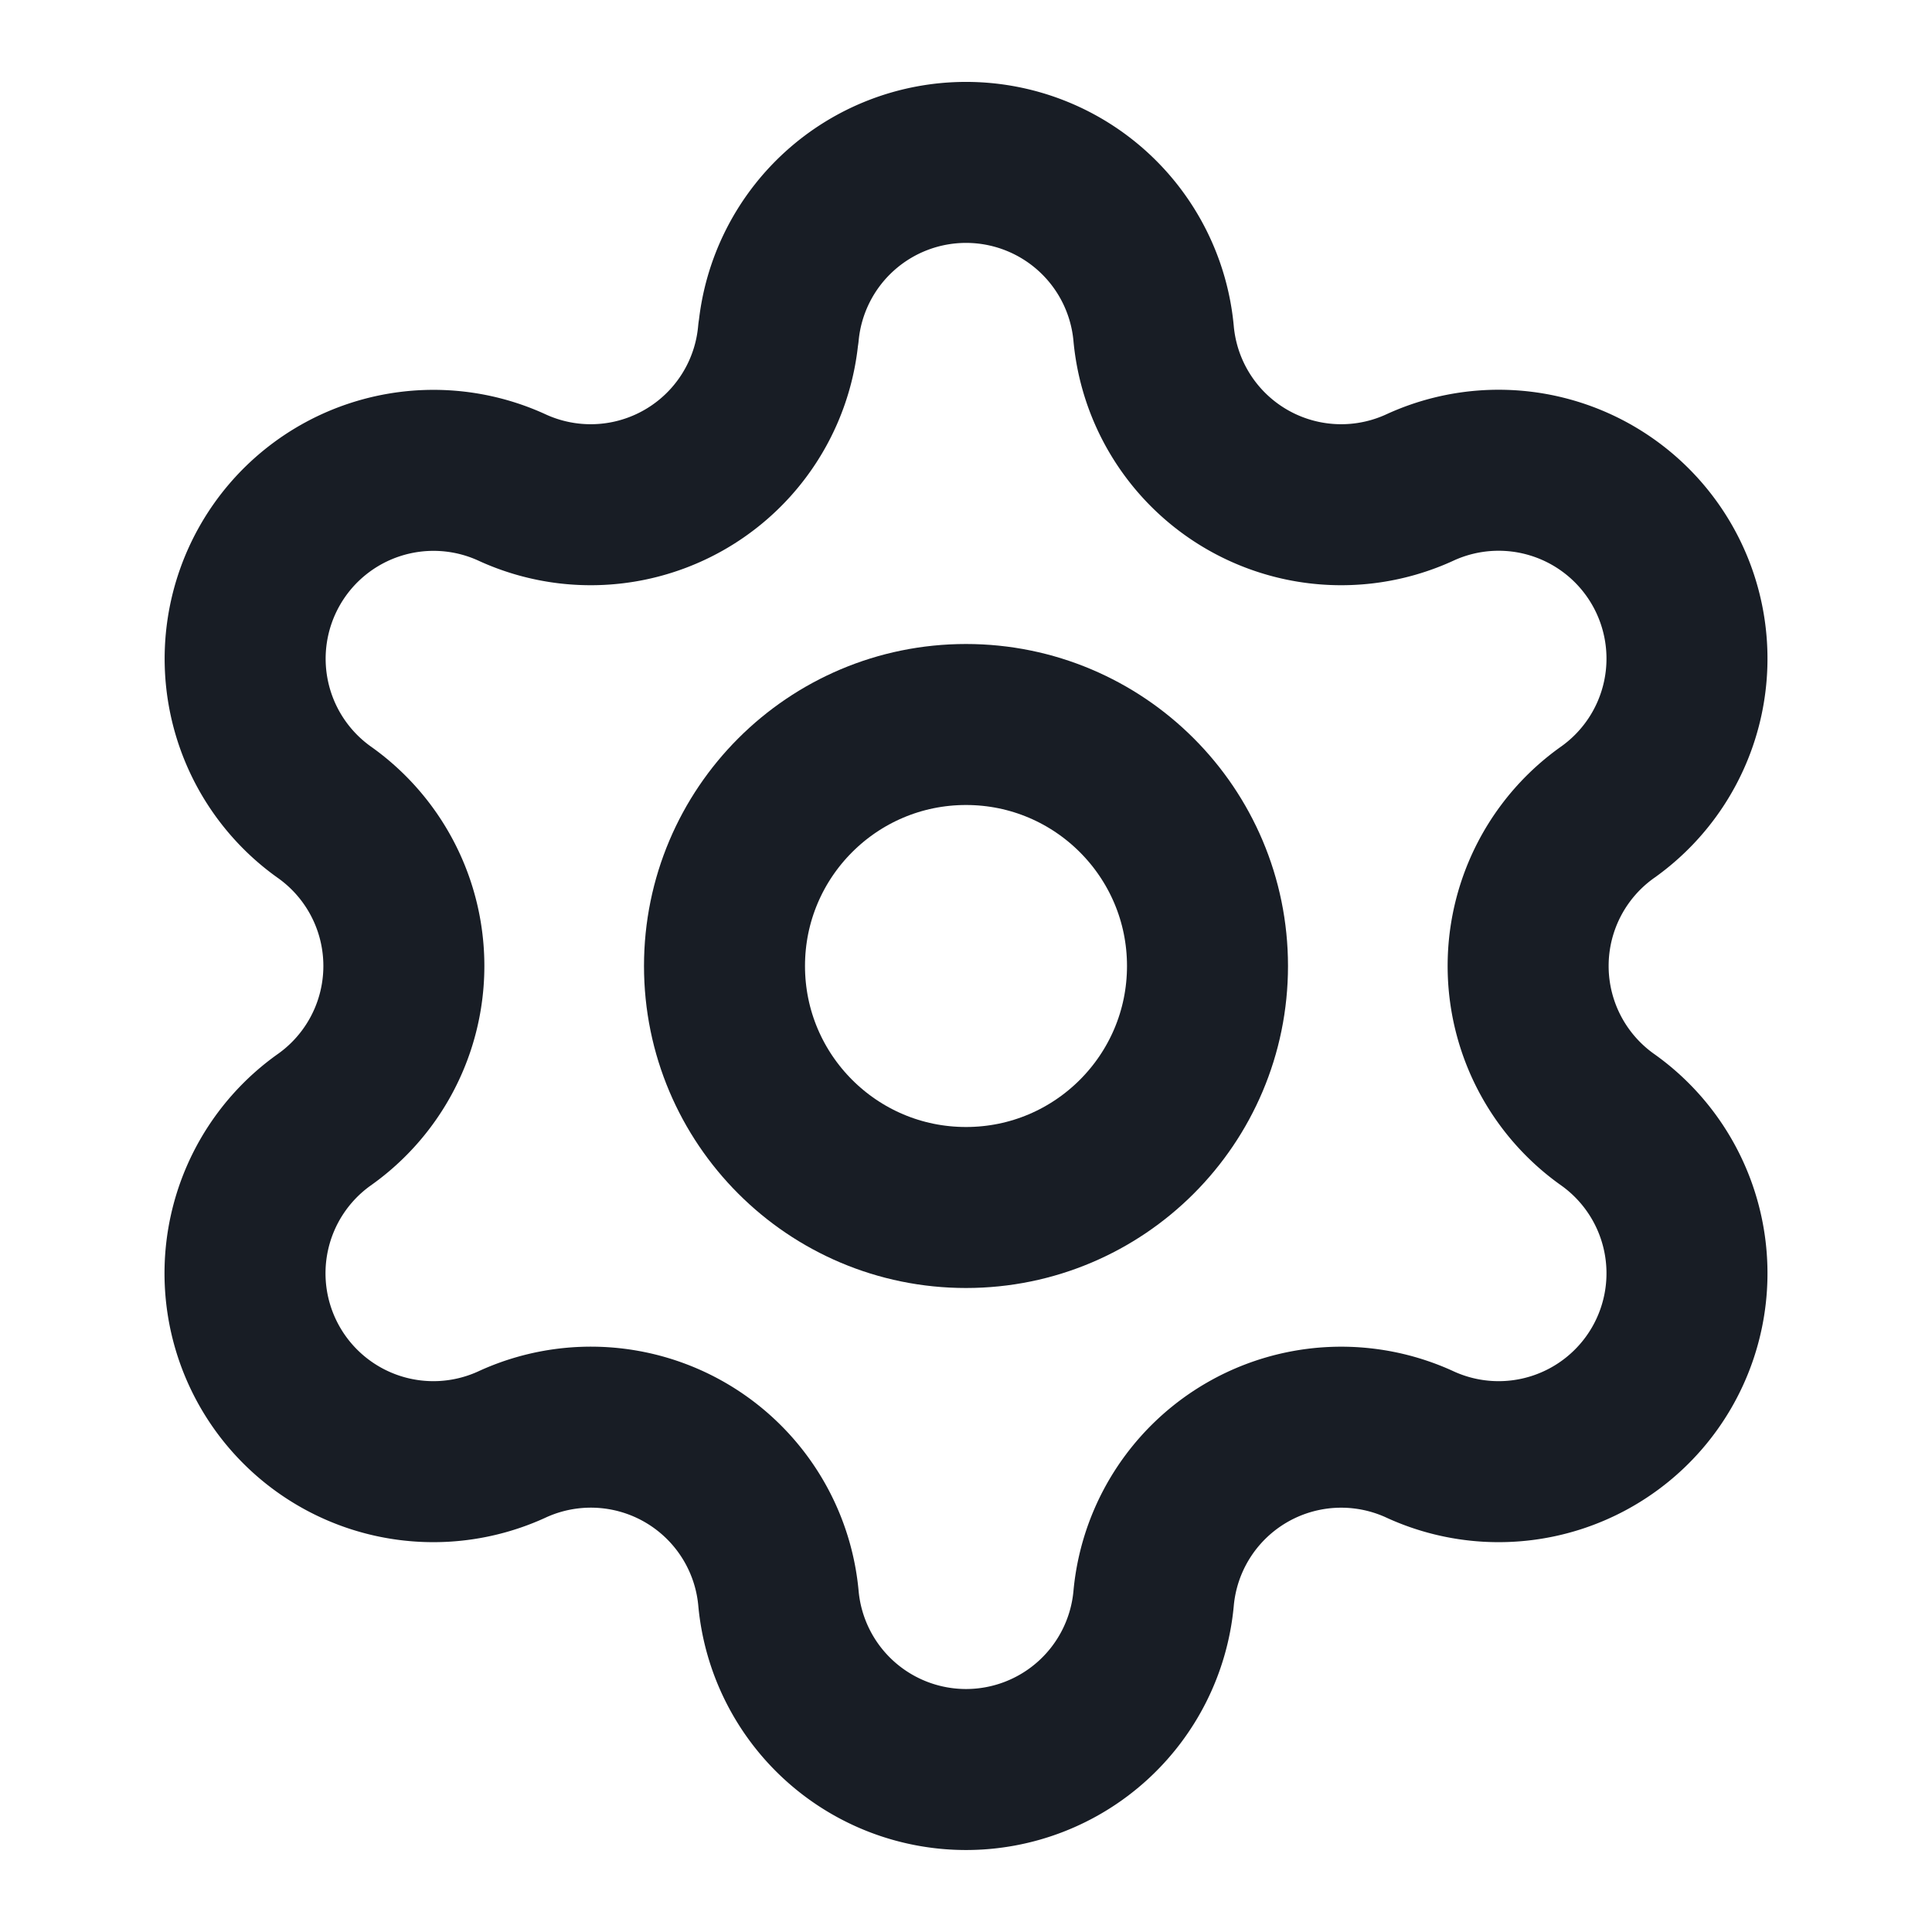 <svg xmlns="http://www.w3.org/2000/svg" width="24" height="24" viewBox="0 0 24 24" fill="none" stroke="#181d25" stroke-width="2" stroke-linecap="round" stroke-linejoin="round" class="lucide lucide-settings-icon lucide-settings"><path d="M9.671 4.136a2.34 2.34 0 0 1 4.659 0 2.34 2.34 0 0 0 3.319 1.915 2.34 2.34 0 0 1 2.33 4.033 2.34 2.34 0 0 0 0 3.831 2.34 2.34 0 0 1-2.33 4.033 2.34 2.34 0 0 0-3.319 1.915 2.34 2.34 0 0 1-4.659 0 2.34 2.34 0 0 0-3.32-1.915 2.34 2.34 0 0 1-2.33-4.033 2.34 2.34 0 0 0 0-3.831A2.34 2.34 0 0 1 6.35 6.051a2.34 2.34 0 0 0 3.319-1.915"/><circle cx="12" cy="12" r="3"/></svg>